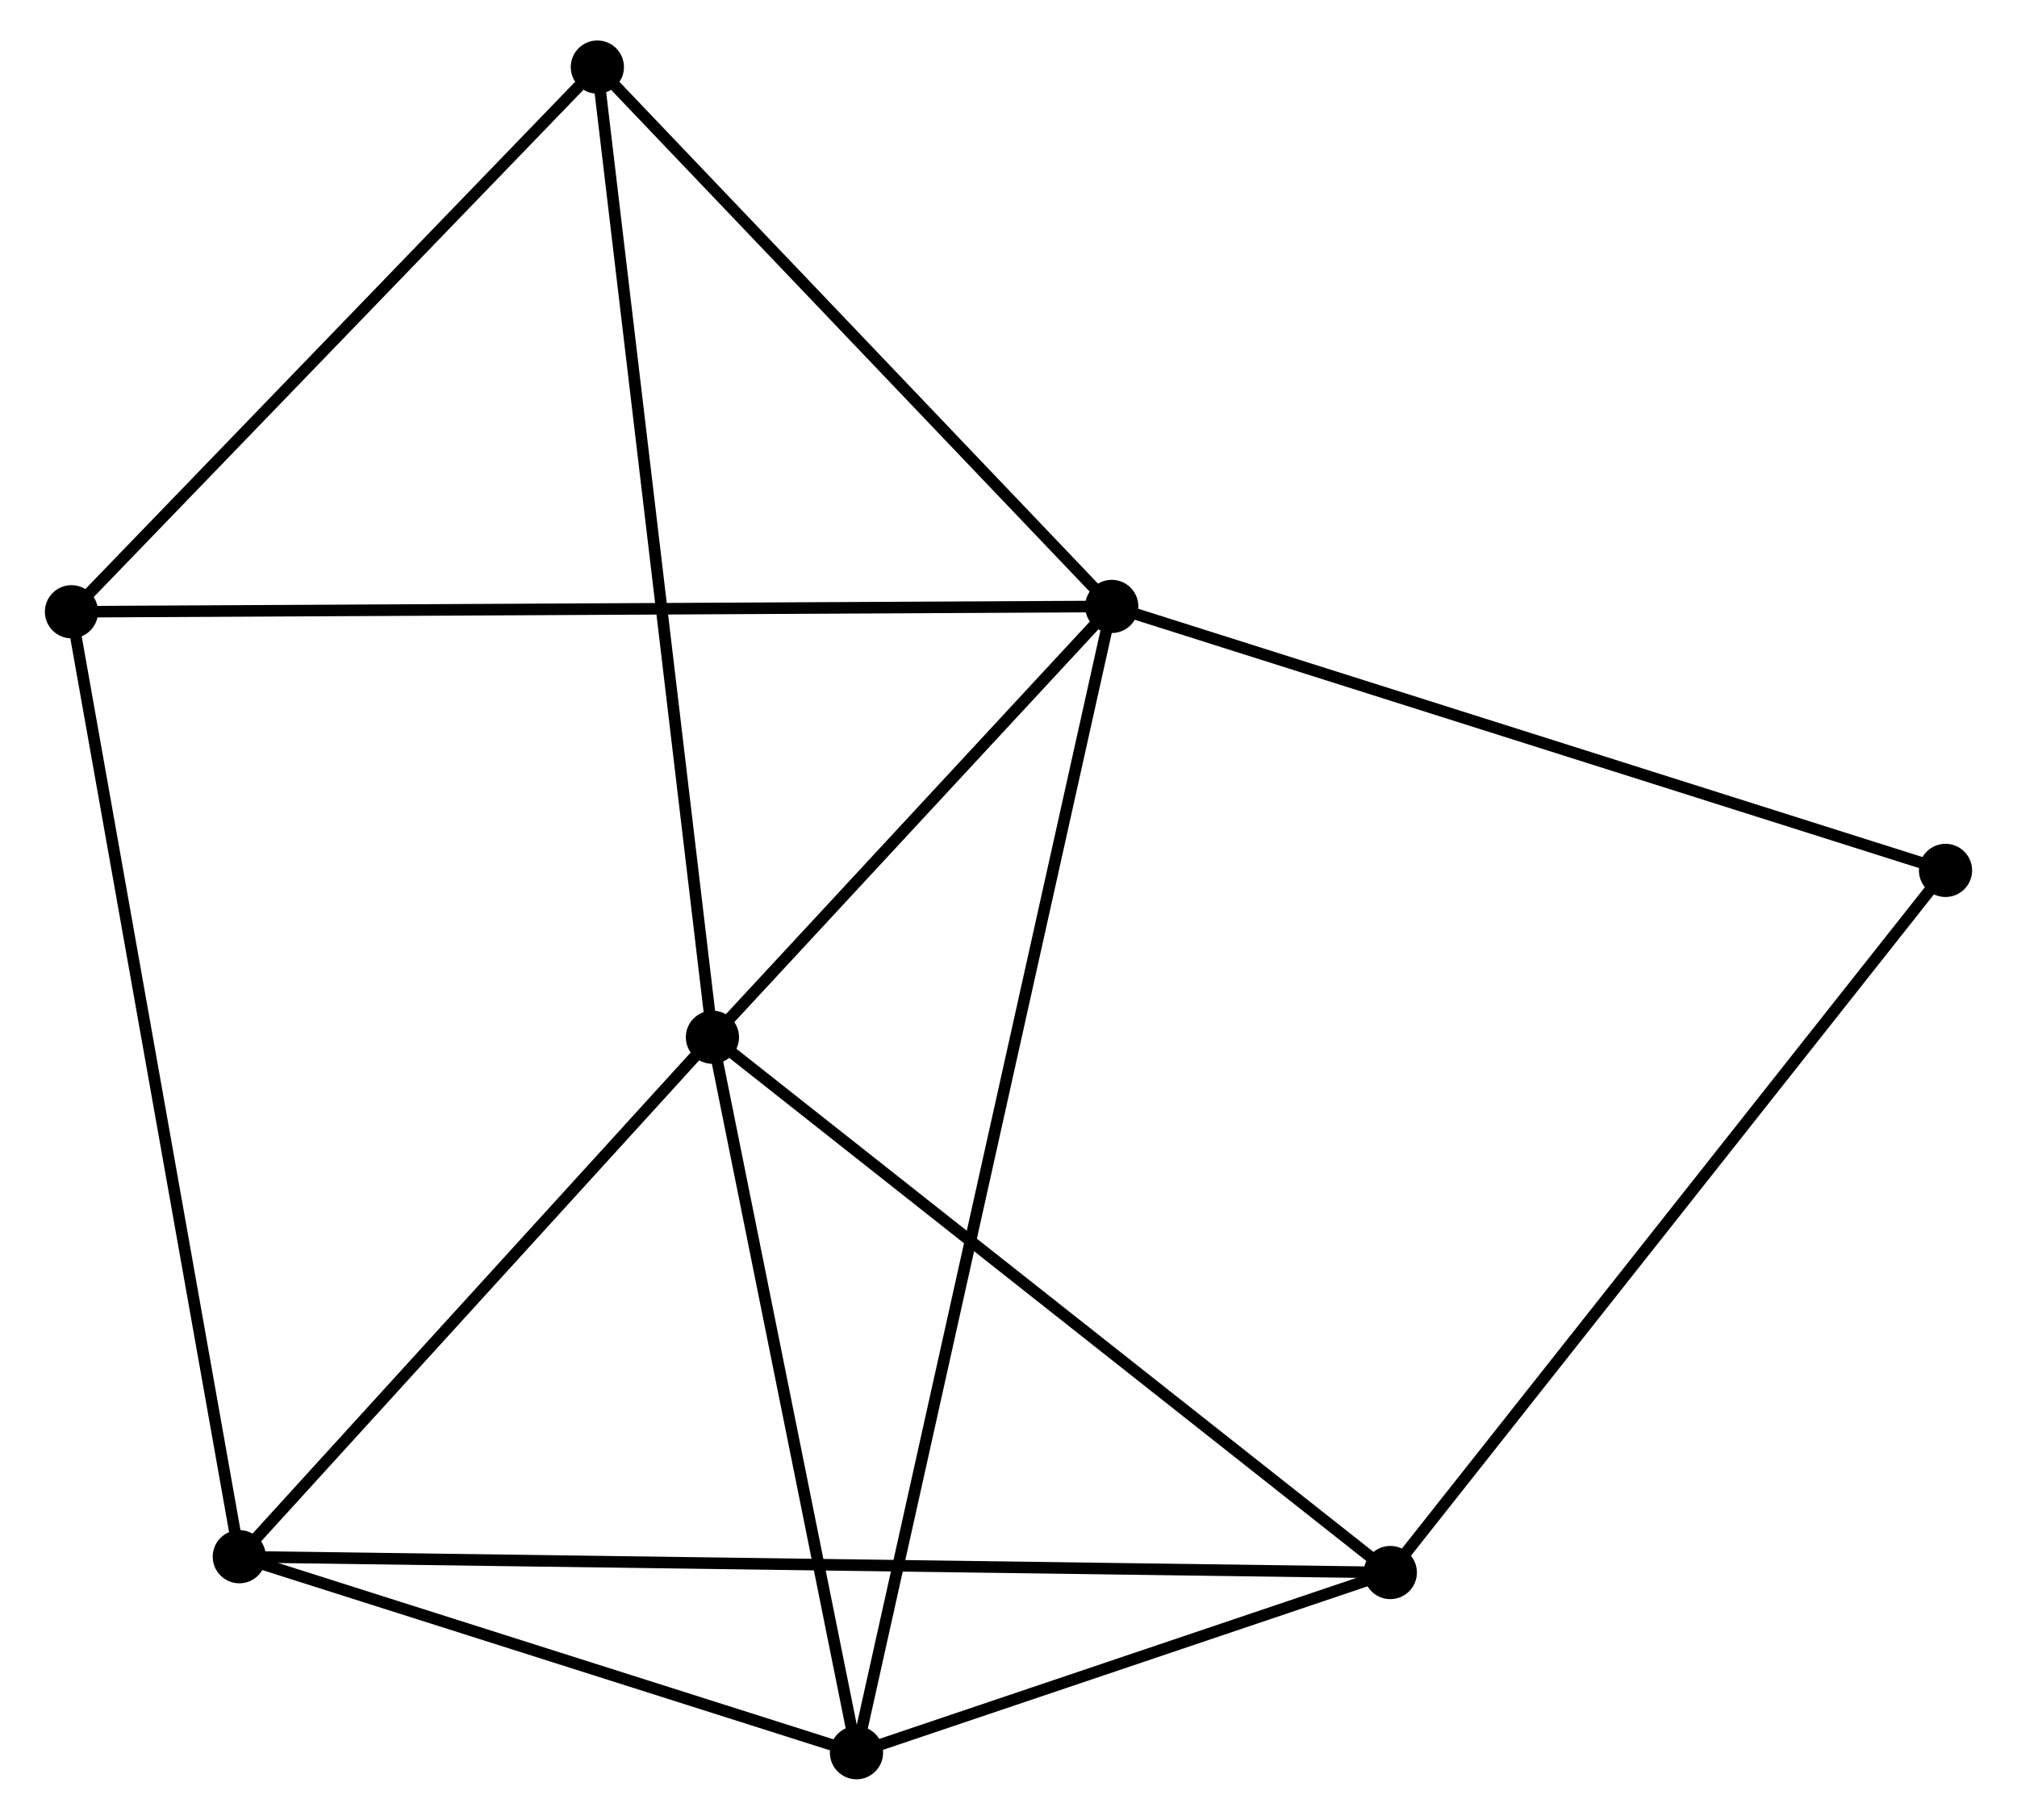 <?xml version="1.0" encoding="UTF-8" standalone="no"?>
<!DOCTYPE svg PUBLIC "-//W3C//DTD SVG 1.1//EN"
 "http://www.w3.org/Graphics/SVG/1.1/DTD/svg11.dtd">
<!-- Generated by graphviz version 2.36.0 (20140111.2315)
 -->
<!-- Title: %3 Pages: 1 -->
<svg width="174pt" height="157pt"
 viewBox="0.00 0.00 173.65 157.37" xmlns="http://www.w3.org/2000/svg" xmlns:xlink="http://www.w3.org/1999/xlink">
<g id="graph0" class="graph" transform="scale(1 1) rotate(0) translate(4 153.368)">
<title>%3</title>
<!-- 0 -->
<g id="node1" class="node"><title>0</title>
<ellipse fill="black" stroke="black" cx="91.753" cy="-100.926" rx="1.8" ry="1.8"/>
</g>
<!-- 1 -->
<g id="node2" class="node"><title>1</title>
<ellipse fill="black" stroke="black" cx="57.224" cy="-63.672" rx="1.8" ry="1.8"/>
</g>
<!-- 0&#45;&#45;1 -->
<g id="edge1" class="edge"><title>0&#45;&#45;1</title>
<path fill="none" stroke="black" d="M90.269,-99.325C84.59,-93.197 64.267,-71.271 58.663,-65.225"/>
</g>
<!-- 4 -->
<g id="node3" class="node"><title>4</title>
<ellipse fill="black" stroke="black" cx="69.681" cy="-1.8" rx="1.8" ry="1.8"/>
</g>
<!-- 0&#45;&#45;4 -->
<g id="edge2" class="edge"><title>0&#45;&#45;4</title>
<path fill="none" stroke="black" d="M91.292,-98.856C88.419,-85.955 73.004,-16.726 70.139,-3.859"/>
</g>
<!-- 5 -->
<g id="node4" class="node"><title>5</title>
<ellipse fill="black" stroke="black" cx="1.8" cy="-100.465" rx="1.8" ry="1.8"/>
</g>
<!-- 0&#45;&#45;5 -->
<g id="edge3" class="edge"><title>0&#45;&#45;5</title>
<path fill="none" stroke="black" d="M89.874,-100.917C78.168,-100.856 15.345,-100.534 3.668,-100.474"/>
</g>
<!-- 6 -->
<g id="node5" class="node"><title>6</title>
<ellipse fill="black" stroke="black" cx="47.274" cy="-147.568" rx="1.8" ry="1.8"/>
</g>
<!-- 0&#45;&#45;6 -->
<g id="edge4" class="edge"><title>0&#45;&#45;6</title>
<path fill="none" stroke="black" d="M90.273,-102.478C83.52,-109.56 55.664,-138.771 48.805,-145.963"/>
</g>
<!-- 7 -->
<g id="node6" class="node"><title>7</title>
<ellipse fill="black" stroke="black" cx="163.848" cy="-78.098" rx="1.8" ry="1.8"/>
</g>
<!-- 0&#45;&#45;7 -->
<g id="edge5" class="edge"><title>0&#45;&#45;7</title>
<path fill="none" stroke="black" d="M93.535,-100.362C103.51,-97.204 152.317,-81.749 162.128,-78.642"/>
</g>
<!-- 1&#45;&#45;4 -->
<g id="edge8" class="edge"><title>1&#45;&#45;4</title>
<path fill="none" stroke="black" d="M57.583,-61.887C59.37,-53.01 67.292,-13.664 69.245,-3.966"/>
</g>
<!-- 1&#45;&#45;6 -->
<g id="edge9" class="edge"><title>1&#45;&#45;6</title>
<path fill="none" stroke="black" d="M56.977,-65.746C55.601,-77.353 48.865,-134.15 47.511,-145.567"/>
</g>
<!-- 2 -->
<g id="node7" class="node"><title>2</title>
<ellipse fill="black" stroke="black" cx="16.313" cy="-18.749" rx="1.8" ry="1.8"/>
</g>
<!-- 1&#45;&#45;2 -->
<g id="edge6" class="edge"><title>1&#45;&#45;2</title>
<path fill="none" stroke="black" d="M55.862,-62.177C49.651,-55.357 24.03,-27.222 17.722,-20.295"/>
</g>
<!-- 3 -->
<g id="node8" class="node"><title>3</title>
<ellipse fill="black" stroke="black" cx="115.84" cy="-17.38" rx="1.8" ry="1.8"/>
</g>
<!-- 1&#45;&#45;3 -->
<g id="edge7" class="edge"><title>1&#45;&#45;3</title>
<path fill="none" stroke="black" d="M58.672,-62.528C66.712,-56.178 105.777,-25.327 114.227,-18.654"/>
</g>
<!-- 5&#45;&#45;6 -->
<g id="edge15" class="edge"><title>5&#45;&#45;6</title>
<path fill="none" stroke="black" d="M3.313,-102.032C10.217,-109.183 38.697,-138.684 45.709,-145.947"/>
</g>
<!-- 2&#45;&#45;4 -->
<g id="edge11" class="edge"><title>2&#45;&#45;4</title>
<path fill="none" stroke="black" d="M18.089,-18.185C26.192,-15.611 59.615,-4.997 67.844,-2.383"/>
</g>
<!-- 2&#45;&#45;5 -->
<g id="edge12" class="edge"><title>2&#45;&#45;5</title>
<path fill="none" stroke="black" d="M15.955,-20.769C13.947,-32.074 4.121,-87.395 2.146,-98.515"/>
</g>
<!-- 2&#45;&#45;3 -->
<g id="edge10" class="edge"><title>2&#45;&#45;3</title>
<path fill="none" stroke="black" d="M18.392,-18.72C31.345,-18.542 100.854,-17.586 113.773,-17.408"/>
</g>
<!-- 3&#45;&#45;4 -->
<g id="edge13" class="edge"><title>3&#45;&#45;4</title>
<path fill="none" stroke="black" d="M113.857,-16.71C106.264,-14.147 79.096,-4.978 71.606,-2.45"/>
</g>
<!-- 3&#45;&#45;7 -->
<g id="edge14" class="edge"><title>3&#45;&#45;7</title>
<path fill="none" stroke="black" d="M117.027,-18.881C123.611,-27.208 155.606,-67.674 162.526,-76.426"/>
</g>
</g>
</svg>
